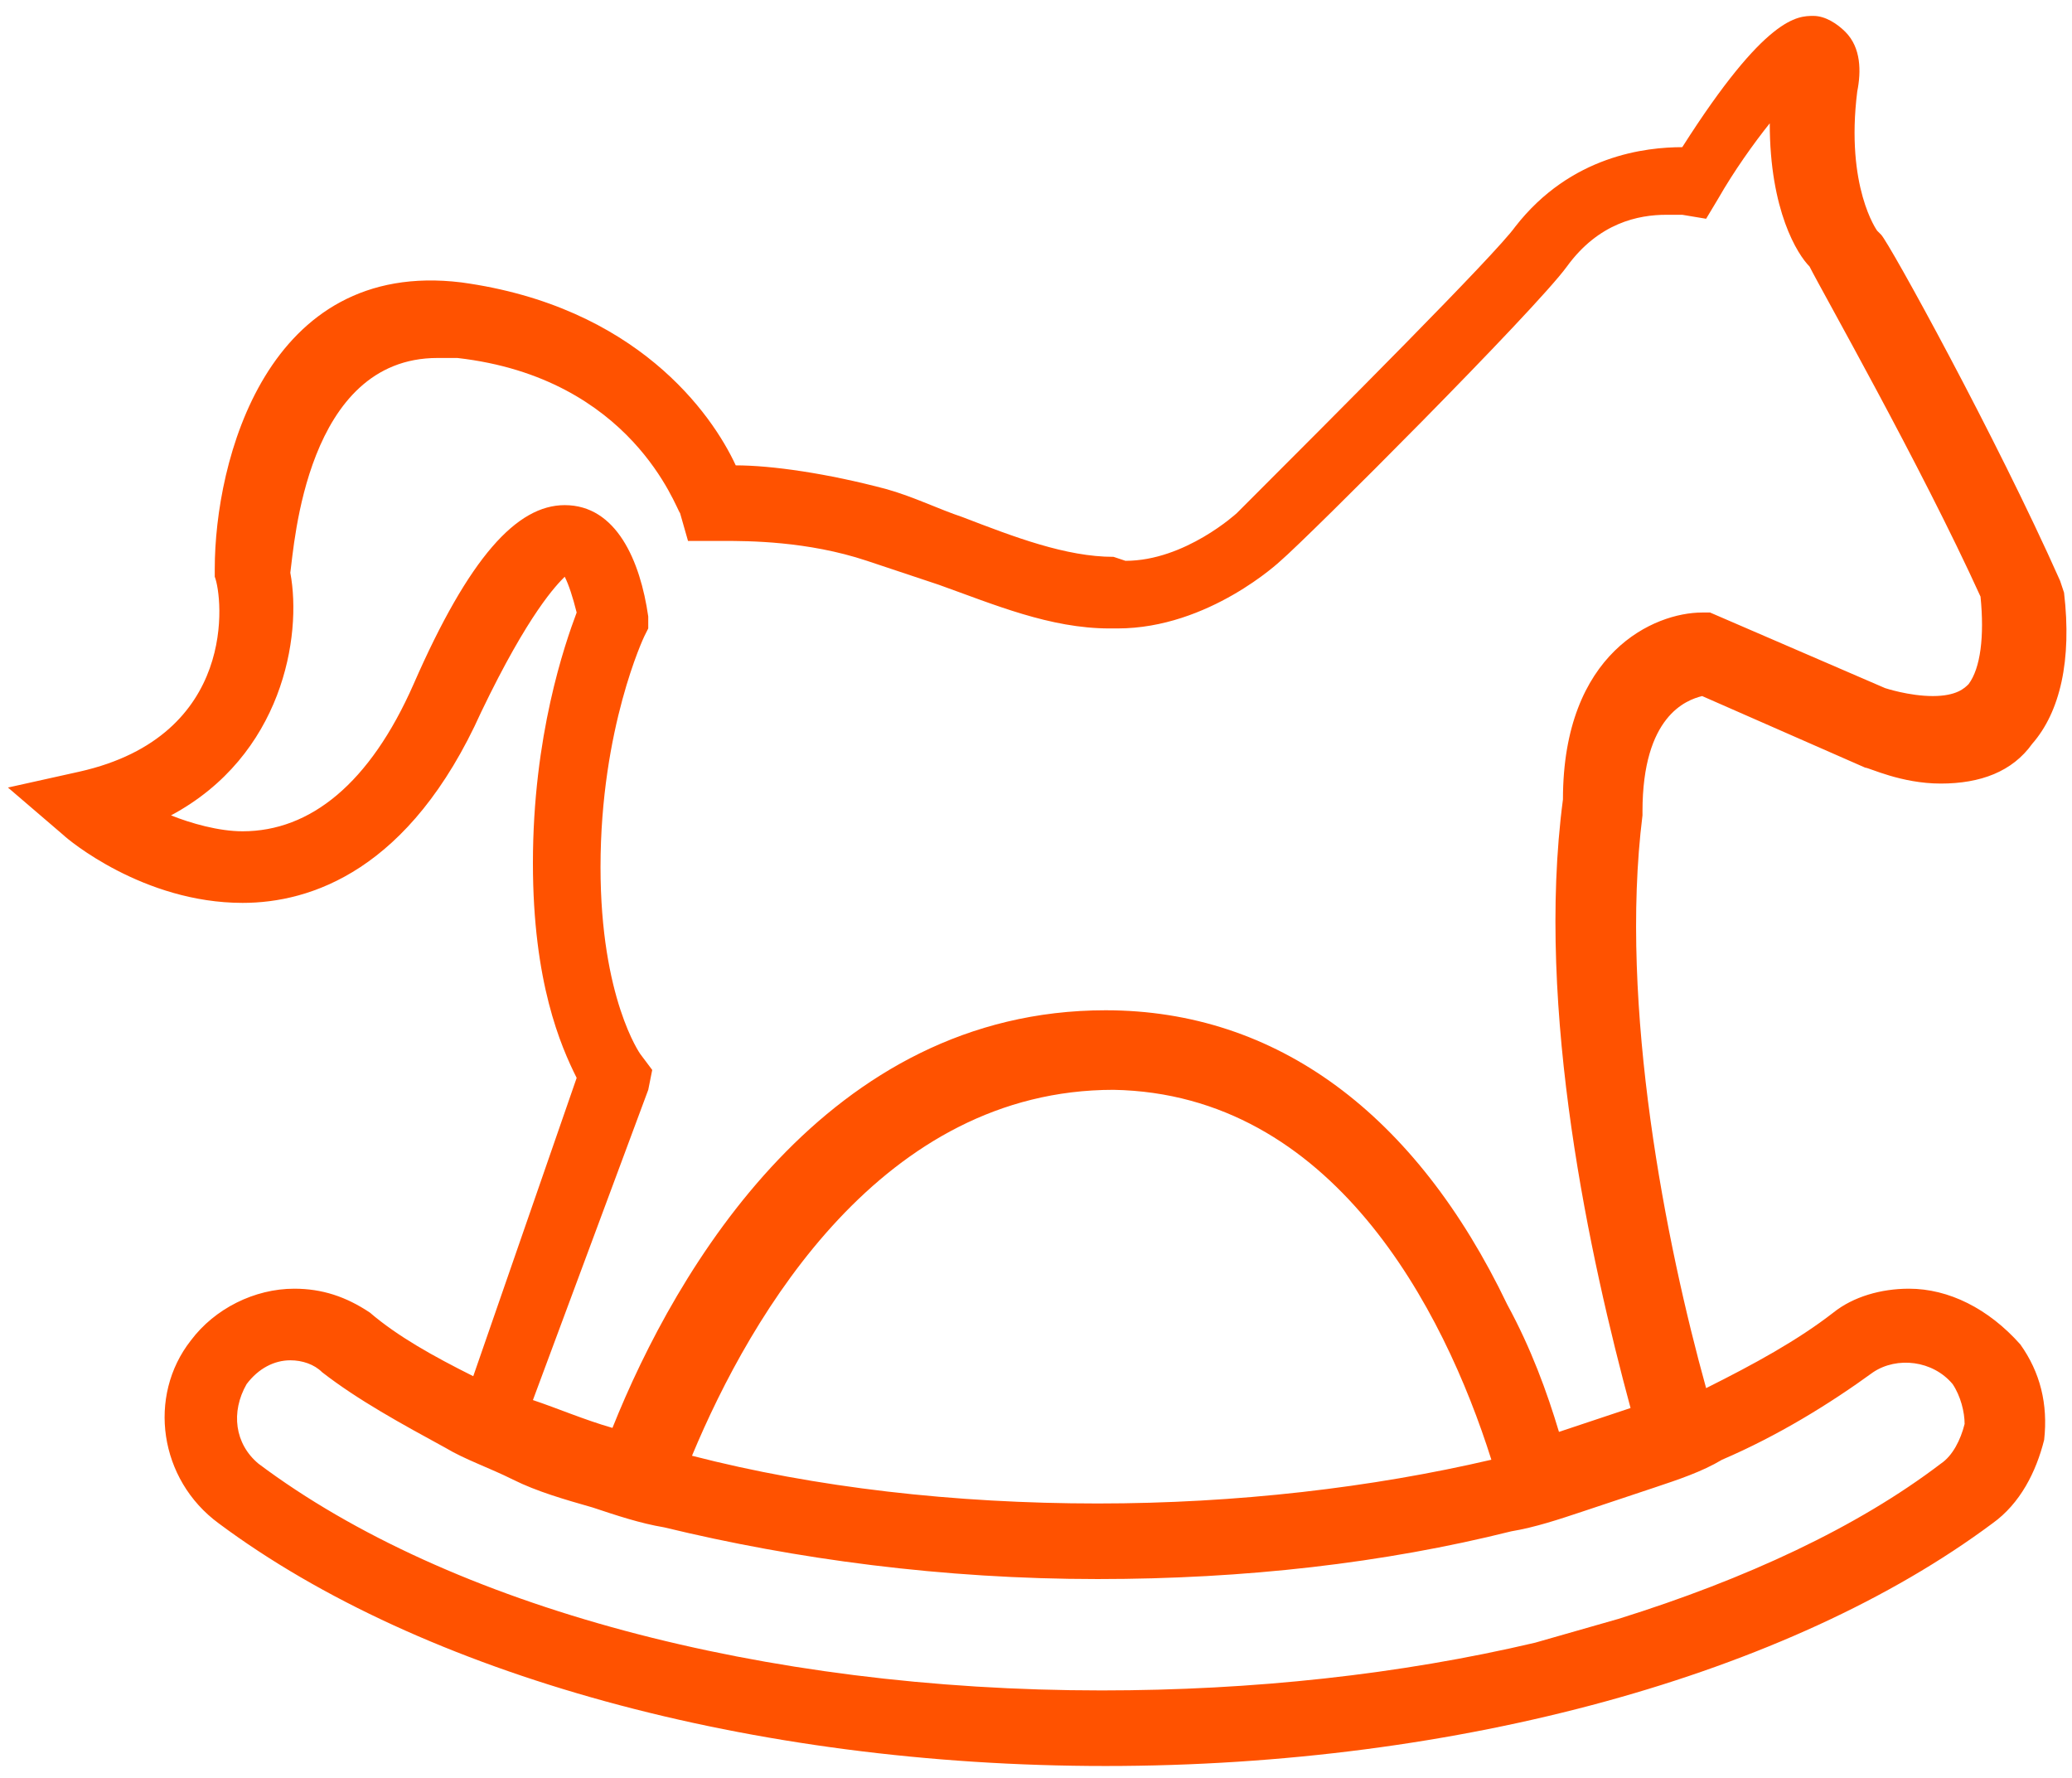 <?xml version="1.0" encoding="utf-8"?>
<!-- Generator: Adobe Illustrator 22.1.0, SVG Export Plug-In . SVG Version: 6.00 Build 0)  -->
<svg version="1.1" id="Layer_1" xmlns="http://www.w3.org/2000/svg" xmlns:xlink="http://www.w3.org/1999/xlink" x="0px" y="0px"
	 viewBox="0 0 52.1 44.7" style="enable-background:new 0 0 52.1 44.7;" xml:space="preserve">
<style type="text/css">
	.st0{fill:#FF5200;}
</style>
<g>
	<path class="st0" d="M48,32.4c-0.7,0-1.4,0.2-1.9,0.6c-0.9,0.7-2,1.3-3.2,1.9c-1-3.6-2.2-9.6-1.6-14.4l0-0.1c0-2.4,1.1-2.8,1.5-2.9
		l4.1,1.8c0.1,0,0.9,0.4,1.9,0.4c1,0,1.8-0.3,2.3-1c0.7-0.8,1-2.1,0.8-3.8l-0.1-0.3c-1.6-3.6-4.3-8.5-4.5-8.7l-0.1-0.1
		c0,0-0.8-1.1-0.5-3.5c0.1-0.5,0.1-1.1-0.3-1.5c-0.2-0.2-0.5-0.4-0.8-0.4c-0.4,0-1.2,0-3.3,3.3c-0.9,0-2.8,0.2-4.2,2
		c-0.5,0.7-4.5,4.7-7,7.2c0,0-1.3,1.2-2.8,1.2L28,14c-1.2,0-2.5-0.5-3.8-1c-0.6-0.2-1.2-0.5-1.9-0.7c-1.5-0.4-2.9-0.6-3.8-0.6
		c-0.6-1.3-2.5-4-6.9-4.6c-4.9-0.6-6.2,4.5-6.2,7.2l0,0.2C5.6,15,6,18.5,2,19.4l-1.8,0.4L1.6,21c0.1,0.1,2,1.7,4.5,1.7
		c1.7,0,4.2-0.8,6-4.8c1.2-2.5,1.9-3.2,2.1-3.4c0.1,0.2,0.2,0.5,0.3,0.9c-0.3,0.8-1.1,3.1-1.1,6.3c0,3,0.7,4.6,1.1,5.4l-2.6,7.5
		c-1-0.5-1.9-1-2.6-1.6c-0.6-0.4-1.2-0.6-1.9-0.6c-1,0-2,0.5-2.6,1.3c-1.1,1.4-0.8,3.5,0.7,4.6c5.1,3.8,13.4,6.1,22.3,6.1
		c8.9,0,17.2-2.3,22.3-6.1c0.7-0.5,1.1-1.3,1.3-2.1c0.1-0.9-0.1-1.7-0.6-2.4C50,32.9,49,32.4,48,32.4z M16.3,27.4l0.1-0.5l-0.3-0.4
		c0,0-1-1.4-1-4.7c0-3.5,1.1-5.8,1.1-5.8l0.1-0.2l0-0.3c-0.2-1.4-0.8-2.8-2.1-2.8c-1.2,0-2.4,1.3-3.8,4.5c-1.1,2.5-2.6,3.7-4.3,3.7
		c-0.6,0-1.3-0.2-1.8-0.4c2.8-1.5,3.3-4.5,3-6.1C7.4,13.7,7.7,9,11,9c0.2,0,0.3,0,0.5,0c4.4,0.5,5.5,3.8,5.6,3.9l0.2,0.7l0.9,0
		c0.6,0,2.1,0,3.6,0.5c0.6,0.2,1.2,0.4,1.8,0.6c1.4,0.5,2.8,1.1,4.3,1.1l0.2,0c2.3,0,4.1-1.7,4.1-1.7c0.7-0.6,6.4-6.3,7.2-7.4
		c0.8-1.1,1.8-1.3,2.5-1.3c0.2,0,0.4,0,0.4,0l0.6,0.1l0.3-0.5c0.4-0.7,0.9-1.4,1.3-1.9c0,2.2,0.7,3.3,1,3.6c0.3,0.6,2.8,5,4.3,8.3
		c0.1,1,0,1.8-0.3,2.2c-0.1,0.1-0.3,0.3-0.9,0.3c-0.6,0-1.2-0.2-1.2-0.2l-4.4-1.9h-0.2c-1.2,0-3.5,1-3.5,4.7
		c-0.7,5.3,0.7,11.6,1.7,15.3c-0.6,0.2-1.2,0.4-1.8,0.6c-0.3-1-0.7-2.1-1.3-3.2c-2.3-4.8-5.8-7.4-10.1-7.4c-7,0-10.8,6.5-12.4,10.5
		c-0.7-0.2-1.4-0.5-2-0.7L16.3,27.4z M37.5,36.7c-3,0.7-6.4,1.1-9.9,1.1c-3.6,0-7.1-0.4-10.2-1.2c1.5-3.6,4.8-9.2,10.6-9.2
		C33.5,27.5,36.3,32.9,37.5,36.7z M48.8,36.8c-2.1,1.6-4.9,2.9-8.1,3.9l-2.1,0.6c-3.4,0.8-7.1,1.2-10.9,1.2
		c-8.5,0-16.4-2.1-21.2-5.7c-0.6-0.5-0.7-1.3-0.3-2c0.3-0.4,0.7-0.6,1.1-0.6c0.3,0,0.6,0.1,0.8,0.3c0.9,0.7,2,1.3,3.1,1.9
		c0.5,0.3,1.1,0.5,1.7,0.8c0.6,0.3,1.3,0.5,2,0.7c0.6,0.2,1.2,0.4,1.8,0.5c3.3,0.8,7,1.3,10.9,1.3c3.7,0,7.2-0.4,10.4-1.2
		c0.6-0.1,1.2-0.3,1.8-0.5c0.6-0.2,1.2-0.4,1.8-0.6c0.6-0.2,1.2-0.4,1.7-0.7c1.4-0.6,2.7-1.4,3.8-2.2c0.6-0.4,1.5-0.3,2,0.3
		c0.2,0.3,0.3,0.7,0.3,1C49.3,36.2,49.1,36.6,48.8,36.8z"/>
</g>
</svg>
